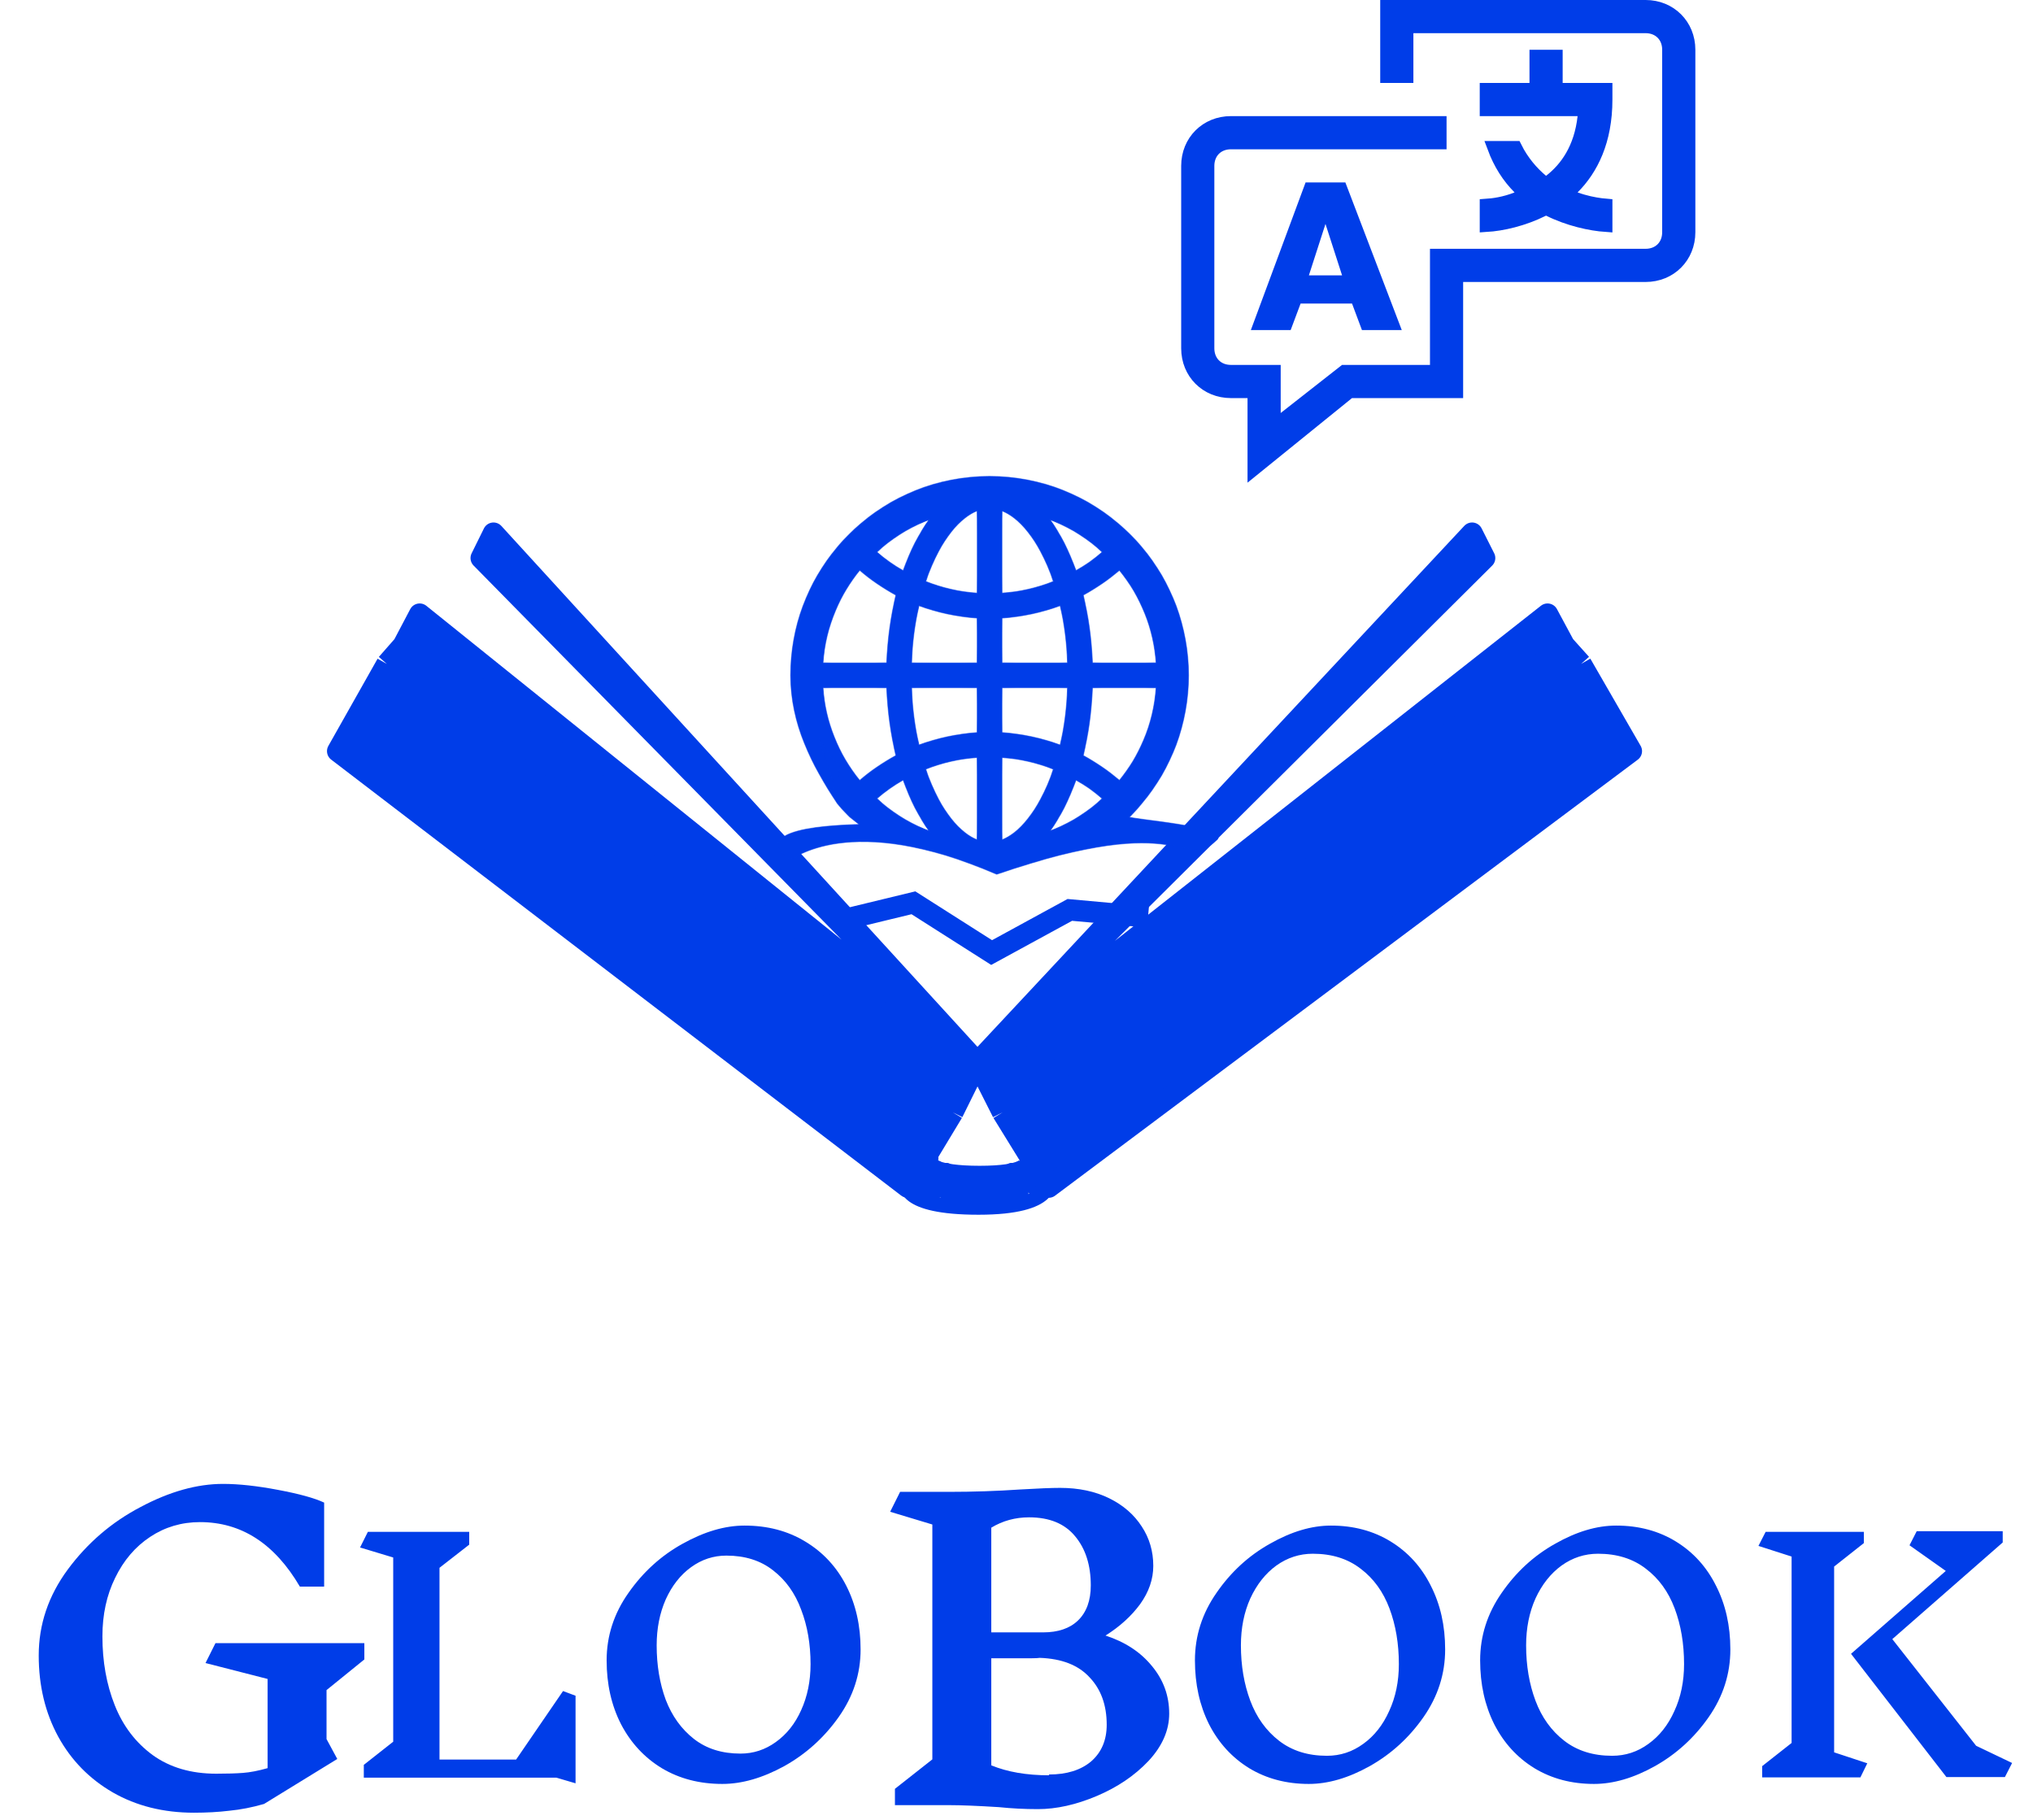 <svg width="143" height="128" viewBox="0 0 143 128" fill="none" xmlns="http://www.w3.org/2000/svg">
<path d="M63.788 83.283C63.788 83.283 63.352 84.941 68.831 84.941C74.309 84.941 73.721 83.021 73.721 83.021" stroke="#003DE8"/>
<path d="M65.368 81.799C65.368 81.799 65.635 82.498 68.905 82.498C72.175 82.498 72.141 81.799 72.141 81.799" stroke="#003DE8"/>
<path d="M63.75 83.353L65.506 81.5L64.513 83.97L65.887 82.117L65.506 84.323L66.574 82.294L66.651 84.588L67.414 82.47L67.719 84.676L68.406 82.559L68.865 84.676L69.399 82.559L69.857 84.676L70.315 82.47L70.849 84.588L71.155 82.294L71.842 84.412V82.117L72.987 83.97L72.3 81.853L73.75 83.353" stroke="#003DE8" stroke-linejoin="round"/>
<path d="M63.846 83.5L23.75 52.833L27.212 46.7L28.365 45.386L29.519 43.195L68.75 74.738L51.298 56.995L33.846 39.252L34.712 37.5L51.731 56.119L68.75 74.738L67.885 76.49L67.019 78.243L63.846 83.5Z" fill="#003DE8"/>
<path d="M67.019 78.243L63.846 83.5L23.75 52.833L27.212 46.7M67.019 78.243L27.212 46.7M67.019 78.243L67.885 76.49M27.212 46.7L28.365 45.386M67.885 76.49L28.365 45.386M67.885 76.49L68.75 74.738M28.365 45.386L29.519 43.195L68.75 74.738M68.75 74.738C68.75 74.738 58.377 63.39 51.731 56.119C45.084 48.848 34.712 37.5 34.712 37.5L33.846 39.252L51.298 56.995L68.75 74.738Z" stroke="#003DE8" stroke-width="1.5" stroke-linejoin="round"/>
<path d="M73.763 83.5L114.75 52.833L111.212 46.7L110.032 45.386L108.853 43.195L68.75 74.738L104.429 39.252L103.545 37.5L68.75 74.738L69.635 76.49L70.519 78.243L73.763 83.5Z" fill="#003DE8"/>
<path d="M70.519 78.243L73.763 83.5L114.75 52.833L111.212 46.7M70.519 78.243L111.212 46.7M70.519 78.243L69.635 76.49M111.212 46.7L110.032 45.386M69.635 76.49L110.032 45.386M69.635 76.49L68.75 74.738M110.032 45.386L108.853 43.195L68.75 74.738M68.75 74.738L104.429 39.252L103.545 37.5L68.75 74.738Z" stroke="#003DE8" stroke-width="1.5" stroke-linejoin="round"/>
<mask id="path-8-inside-1_153_604" fill="white">
<path d="M80.306 56.528C80.312 56.519 80.322 56.509 80.328 56.5C81.352 55.282 82.172 53.888 82.736 52.369C83.299 50.853 83.606 49.213 83.606 47.5C83.606 44.072 82.375 40.934 80.331 38.5C80.325 38.491 80.315 38.484 80.309 38.475C80.275 38.434 80.243 38.397 80.209 38.359C80.197 38.344 80.184 38.331 80.171 38.316L80.043 38.169L80.04 38.166C79.993 38.112 79.943 38.059 79.897 38.006L79.893 38.003C79.793 37.897 79.693 37.791 79.59 37.688L79.587 37.684L79.437 37.534L79.428 37.525C79.381 37.478 79.334 37.434 79.287 37.391C79.272 37.375 79.256 37.359 79.237 37.344C79.206 37.312 79.175 37.284 79.143 37.256C79.134 37.247 79.121 37.237 79.112 37.225C76.618 34.913 73.278 33.5 69.606 33.5C65.934 33.5 62.593 34.913 60.096 37.225C60.087 37.234 60.075 37.244 60.065 37.256C60.034 37.284 60.003 37.316 59.971 37.347C59.956 37.362 59.94 37.378 59.922 37.394C59.875 37.438 59.828 37.484 59.781 37.528L59.772 37.538L59.621 37.688L59.618 37.691C59.515 37.794 59.415 37.9 59.315 38.006L59.312 38.009C59.262 38.062 59.215 38.116 59.168 38.169L59.165 38.172C59.121 38.219 59.078 38.269 59.037 38.319C59.025 38.334 59.012 38.347 59 38.362C58.965 38.4 58.934 38.441 58.9 38.478C58.893 38.487 58.884 38.494 58.878 38.503C56.837 40.934 55.606 44.072 55.606 47.5C55.606 50.928 57.106 53.812 58.881 56.5C58.778 52.072 60.106 55.725 57.606 52L58.606 55L58.881 56.5C58.893 56.516 59.025 56.672 59.037 56.688L59.165 56.834C59.165 56.837 59.168 56.837 59.168 56.841C59.215 56.894 59.262 56.947 59.312 56.997L59.315 57C59.415 57.106 59.515 57.212 59.615 57.316L59.618 57.319C59.668 57.369 59.715 57.419 59.765 57.466L60.471 58C60.471 58 52.106 58 55.606 60.5C55.606 60.5 59.812 56.997 70.106 61.5C83.606 56.834 83.109 61.391 85.606 59.078C86.601 58.156 79.326 57.577 79.428 57.475L79.437 57.466C79.487 57.416 79.537 57.369 79.584 57.319L79.587 57.316C79.69 57.212 79.79 57.106 79.887 57L79.89 56.997C79.937 56.944 79.987 56.894 80.034 56.841C80.034 56.837 80.037 56.837 80.037 56.834C80.081 56.788 80.125 56.737 80.165 56.688C80.178 56.672 80.19 56.659 80.203 56.644C80.238 56.606 80.272 56.568 80.306 56.528ZM80.434 52.072C80.003 53.091 79.434 54.034 78.74 54.891C77.959 54.215 77.105 53.629 76.193 53.144C76.556 51.678 76.781 50.069 76.84 48.375H81.325C81.231 49.653 80.931 50.894 80.434 52.072ZM81.325 46.625H76.84C76.781 44.931 76.556 43.322 76.193 41.856C77.109 41.369 77.962 40.781 78.74 40.109C80.248 41.965 81.15 44.24 81.325 46.625ZM74.178 36.672C75.418 37.197 76.546 37.922 77.54 38.834C76.963 39.326 76.342 39.763 75.684 40.141C75.193 38.734 74.565 37.513 73.834 36.534C73.95 36.578 74.065 36.625 74.178 36.672ZM71.347 58.566C71.059 58.791 70.772 58.962 70.481 59.078V53.281C71.721 53.368 72.94 53.644 74.097 54.1C73.837 54.869 73.537 55.578 73.19 56.219C72.647 57.231 72.009 58.041 71.347 58.566ZM73.19 38.781C73.534 39.425 73.837 40.134 74.097 40.9C72.94 41.356 71.721 41.632 70.481 41.719V35.925C70.768 36.041 71.059 36.209 71.347 36.438C72.009 36.959 72.647 37.769 73.19 38.781ZM70.481 51.528V48.375H75.09C75.04 49.756 74.868 51.097 74.581 52.369L74.572 52.406C73.26 51.909 71.881 51.613 70.481 51.528ZM70.481 46.625V43.472C71.912 43.384 73.287 43.081 74.572 42.594L74.581 42.631C74.868 43.903 75.04 45.241 75.09 46.625H70.481ZM68.731 48.375V51.528C67.3 51.616 65.925 51.919 64.64 52.406L64.631 52.369C64.343 51.097 64.171 49.759 64.121 48.375H68.731ZM64.121 46.625C64.171 45.244 64.343 43.903 64.631 42.631L64.64 42.594C65.925 43.081 67.296 43.384 68.731 43.472V46.625H64.121ZM68.731 53.281V59.075C68.443 58.959 68.153 58.791 67.865 58.562C67.203 58.041 66.562 57.228 66.018 56.216C65.675 55.572 65.371 54.862 65.112 54.097C66.275 53.641 67.484 53.369 68.731 53.281ZM68.731 41.719C67.491 41.632 66.272 41.356 65.115 40.9C65.375 40.131 65.675 39.422 66.022 38.781C66.565 37.769 67.203 36.956 67.868 36.434C68.156 36.209 68.443 36.038 68.734 35.922V41.719H68.731ZM65.034 36.672C65.15 36.625 65.262 36.578 65.378 36.534C64.647 37.513 64.018 38.734 63.528 40.141C62.871 39.766 62.25 39.328 61.672 38.834C62.665 37.922 63.793 37.197 65.034 36.672ZM58.778 42.928C59.209 41.909 59.778 40.966 60.471 40.109C61.25 40.781 62.103 41.369 63.018 41.856C62.656 43.322 62.431 44.931 62.371 46.625H57.887C57.981 45.347 58.281 44.106 58.778 42.928ZM57.887 48.375H62.371C62.431 50.069 62.656 51.678 63.018 53.144C62.107 53.629 61.253 54.215 60.471 54.891C58.964 53.035 58.061 50.76 57.887 48.375ZM65.034 58.328C63.793 57.803 62.665 57.078 61.672 56.166C62.25 55.672 62.871 55.237 63.528 54.859C64.018 56.266 64.647 57.487 65.378 58.466C65.262 58.422 65.147 58.375 65.034 58.328ZM74.178 58.328C74.062 58.375 73.95 58.422 73.834 58.466C74.565 57.487 75.193 56.266 75.684 54.859C76.34 55.234 76.962 55.672 77.54 56.166C76.552 57.074 75.415 57.806 74.178 58.328Z"/>
</mask>
<path d="M80.306 56.528C80.312 56.519 80.322 56.509 80.328 56.5C81.352 55.282 82.172 53.888 82.736 52.369C83.299 50.853 83.606 49.213 83.606 47.5C83.606 44.072 82.375 40.934 80.331 38.5C80.325 38.491 80.315 38.484 80.309 38.475C80.275 38.434 80.243 38.397 80.209 38.359C80.197 38.344 80.184 38.331 80.171 38.316L80.043 38.169L80.04 38.166C79.993 38.112 79.943 38.059 79.897 38.006L79.893 38.003C79.793 37.897 79.693 37.791 79.59 37.688L79.587 37.684L79.437 37.534L79.428 37.525C79.381 37.478 79.334 37.434 79.287 37.391C79.272 37.375 79.256 37.359 79.237 37.344C79.206 37.312 79.175 37.284 79.143 37.256C79.134 37.247 79.121 37.237 79.112 37.225C76.618 34.913 73.278 33.5 69.606 33.5C65.934 33.5 62.593 34.913 60.096 37.225C60.087 37.234 60.075 37.244 60.065 37.256C60.034 37.284 60.003 37.316 59.971 37.347C59.956 37.362 59.94 37.378 59.922 37.394C59.875 37.438 59.828 37.484 59.781 37.528L59.772 37.538L59.621 37.688L59.618 37.691C59.515 37.794 59.415 37.9 59.315 38.006L59.312 38.009C59.262 38.062 59.215 38.116 59.168 38.169L59.165 38.172C59.121 38.219 59.078 38.269 59.037 38.319C59.025 38.334 59.012 38.347 59 38.362C58.965 38.4 58.934 38.441 58.9 38.478C58.893 38.487 58.884 38.494 58.878 38.503C56.837 40.934 55.606 44.072 55.606 47.5C55.606 50.928 57.106 53.812 58.881 56.5C58.778 52.072 60.106 55.725 57.606 52L58.606 55L58.881 56.5C58.893 56.516 59.025 56.672 59.037 56.688L59.165 56.834C59.165 56.837 59.168 56.837 59.168 56.841C59.215 56.894 59.262 56.947 59.312 56.997L59.315 57C59.415 57.106 59.515 57.212 59.615 57.316L59.618 57.319C59.668 57.369 59.715 57.419 59.765 57.466L60.471 58C60.471 58 52.106 58 55.606 60.5C55.606 60.5 59.812 56.997 70.106 61.5C83.606 56.834 83.109 61.391 85.606 59.078C86.601 58.156 79.326 57.577 79.428 57.475L79.437 57.466C79.487 57.416 79.537 57.369 79.584 57.319L79.587 57.316C79.69 57.212 79.79 57.106 79.887 57L79.89 56.997C79.937 56.944 79.987 56.894 80.034 56.841C80.034 56.837 80.037 56.837 80.037 56.834C80.081 56.788 80.125 56.737 80.165 56.688C80.178 56.672 80.19 56.659 80.203 56.644C80.238 56.606 80.272 56.568 80.306 56.528ZM80.434 52.072C80.003 53.091 79.434 54.034 78.74 54.891C77.959 54.215 77.105 53.629 76.193 53.144C76.556 51.678 76.781 50.069 76.84 48.375H81.325C81.231 49.653 80.931 50.894 80.434 52.072ZM81.325 46.625H76.84C76.781 44.931 76.556 43.322 76.193 41.856C77.109 41.369 77.962 40.781 78.74 40.109C80.248 41.965 81.15 44.24 81.325 46.625ZM74.178 36.672C75.418 37.197 76.546 37.922 77.54 38.834C76.963 39.326 76.342 39.763 75.684 40.141C75.193 38.734 74.565 37.513 73.834 36.534C73.95 36.578 74.065 36.625 74.178 36.672ZM71.347 58.566C71.059 58.791 70.772 58.962 70.481 59.078V53.281C71.721 53.368 72.94 53.644 74.097 54.1C73.837 54.869 73.537 55.578 73.19 56.219C72.647 57.231 72.009 58.041 71.347 58.566ZM73.19 38.781C73.534 39.425 73.837 40.134 74.097 40.9C72.94 41.356 71.721 41.632 70.481 41.719V35.925C70.768 36.041 71.059 36.209 71.347 36.438C72.009 36.959 72.647 37.769 73.19 38.781ZM70.481 51.528V48.375H75.09C75.04 49.756 74.868 51.097 74.581 52.369L74.572 52.406C73.26 51.909 71.881 51.613 70.481 51.528ZM70.481 46.625V43.472C71.912 43.384 73.287 43.081 74.572 42.594L74.581 42.631C74.868 43.903 75.04 45.241 75.09 46.625H70.481ZM68.731 48.375V51.528C67.3 51.616 65.925 51.919 64.64 52.406L64.631 52.369C64.343 51.097 64.171 49.759 64.121 48.375H68.731ZM64.121 46.625C64.171 45.244 64.343 43.903 64.631 42.631L64.64 42.594C65.925 43.081 67.296 43.384 68.731 43.472V46.625H64.121ZM68.731 53.281V59.075C68.443 58.959 68.153 58.791 67.865 58.562C67.203 58.041 66.562 57.228 66.018 56.216C65.675 55.572 65.371 54.862 65.112 54.097C66.275 53.641 67.484 53.369 68.731 53.281ZM68.731 41.719C67.491 41.632 66.272 41.356 65.115 40.9C65.375 40.131 65.675 39.422 66.022 38.781C66.565 37.769 67.203 36.956 67.868 36.434C68.156 36.209 68.443 36.038 68.734 35.922V41.719H68.731ZM65.034 36.672C65.15 36.625 65.262 36.578 65.378 36.534C64.647 37.513 64.018 38.734 63.528 40.141C62.871 39.766 62.25 39.328 61.672 38.834C62.665 37.922 63.793 37.197 65.034 36.672ZM58.778 42.928C59.209 41.909 59.778 40.966 60.471 40.109C61.25 40.781 62.103 41.369 63.018 41.856C62.656 43.322 62.431 44.931 62.371 46.625H57.887C57.981 45.347 58.281 44.106 58.778 42.928ZM57.887 48.375H62.371C62.431 50.069 62.656 51.678 63.018 53.144C62.107 53.629 61.253 54.215 60.471 54.891C58.964 53.035 58.061 50.76 57.887 48.375ZM65.034 58.328C63.793 57.803 62.665 57.078 61.672 56.166C62.25 55.672 62.871 55.237 63.528 54.859C64.018 56.266 64.647 57.487 65.378 58.466C65.262 58.422 65.147 58.375 65.034 58.328ZM74.178 58.328C74.062 58.375 73.95 58.422 73.834 58.466C74.565 57.487 75.193 56.266 75.684 54.859C76.34 55.234 76.962 55.672 77.54 56.166C76.552 57.074 75.415 57.806 74.178 58.328Z" fill="#003DE8"/>
<path d="M80.306 56.528L80.33 56.548L80.332 56.545L80.306 56.528ZM80.328 56.5L80.304 56.48L80.302 56.483L80.328 56.5ZM80.331 38.5L80.305 38.517L80.307 38.52L80.331 38.5ZM80.309 38.475L80.335 38.458L80.333 38.455L80.309 38.475ZM80.209 38.359L80.184 38.379L80.186 38.38L80.209 38.359ZM80.171 38.316L80.196 38.296L80.195 38.295L80.171 38.316ZM80.043 38.169L80.067 38.148L80.066 38.147L80.043 38.169ZM80.04 38.166L80.017 38.186L80.018 38.188L80.04 38.166ZM79.897 38.006L79.92 37.986L79.919 37.984L79.897 38.006ZM79.893 38.003L79.871 38.025L79.871 38.025L79.893 38.003ZM79.59 37.688L79.568 37.71L79.568 37.71L79.59 37.688ZM79.587 37.684L79.609 37.662L79.609 37.662L79.587 37.684ZM79.437 37.534L79.415 37.556L79.415 37.556L79.437 37.534ZM79.428 37.525L79.45 37.503L79.45 37.503L79.428 37.525ZM79.287 37.391L79.265 37.413L79.266 37.413L79.287 37.391ZM79.237 37.344L79.215 37.366L79.217 37.368L79.237 37.344ZM79.143 37.256L79.121 37.278L79.123 37.279L79.143 37.256ZM79.112 37.225L79.138 37.206L79.133 37.202L79.112 37.225ZM60.096 37.225L60.075 37.202L60.074 37.203L60.096 37.225ZM60.065 37.256L60.087 37.28L60.09 37.275L60.065 37.256ZM59.922 37.394L59.901 37.37L59.9 37.371L59.922 37.394ZM59.781 37.528L59.76 37.505L59.759 37.506L59.781 37.528ZM59.772 37.538L59.749 37.515L59.749 37.515L59.772 37.538ZM59.621 37.688L59.599 37.665L59.599 37.665L59.621 37.688ZM59.618 37.691L59.641 37.713L59.641 37.713L59.618 37.691ZM59.315 38.006L59.337 38.028L59.338 38.028L59.315 38.006ZM59.312 38.009L59.29 37.987L59.289 37.988L59.312 38.009ZM59.168 38.169L59.191 38.191L59.192 38.189L59.168 38.169ZM59.165 38.172L59.143 38.15L59.142 38.151L59.165 38.172ZM59.037 38.319L59.013 38.299L59.013 38.299L59.037 38.319ZM59 38.362L59.023 38.384L59.024 38.382L59 38.362ZM58.9 38.478L58.876 38.457L58.874 38.461L58.9 38.478ZM58.878 38.503L58.902 38.523L58.904 38.52L58.878 38.503ZM58.881 56.5L58.855 56.517L58.856 56.52L58.881 56.5ZM57.606 52L57.632 51.983L57.576 52.01L57.606 52ZM59.037 56.688L59.013 56.707L59.014 56.708L59.037 56.688ZM59.165 56.834H59.197V56.823L59.189 56.814L59.165 56.834ZM59.168 56.841H59.137V56.852L59.145 56.861L59.168 56.841ZM59.315 57L59.338 56.979L59.337 56.978L59.315 57ZM59.615 57.316L59.593 57.337L59.593 57.338L59.615 57.316ZM59.618 57.319L59.596 57.341L59.596 57.341L59.618 57.319ZM59.765 57.466L59.744 57.489L59.746 57.49L59.765 57.466ZM60.471 58V58.031H60.565L60.49 57.975L60.471 58ZM55.606 60.5L55.588 60.525L55.607 60.539L55.626 60.524L55.606 60.5ZM70.106 61.5L70.093 61.529L70.105 61.533L70.116 61.529L70.106 61.5ZM85.606 59.078L85.585 59.055L85.606 59.078ZM79.428 57.475L79.406 57.453L79.406 57.453L79.428 57.475ZM79.584 57.319L79.562 57.297L79.561 57.297L79.584 57.319ZM79.887 57L79.865 56.978L79.864 56.979L79.887 57ZM79.89 56.997L79.912 57.019L79.914 57.018L79.89 56.997ZM80.034 56.841L80.057 56.861L80.065 56.852V56.841H80.034ZM80.037 56.834L80.014 56.813L80.006 56.822V56.834H80.037ZM80.165 56.688L80.189 56.707L80.19 56.707L80.165 56.688ZM80.203 56.644L80.18 56.622L80.178 56.624L80.203 56.644ZM80.434 52.072L80.463 52.084L80.463 52.084L80.434 52.072ZM78.74 54.891L78.72 54.914L78.744 54.935L78.764 54.91L78.74 54.891ZM76.193 53.144L76.163 53.136L76.157 53.16L76.179 53.171L76.193 53.144ZM76.84 48.375V48.344H76.81L76.809 48.374L76.84 48.375ZM81.325 48.375L81.356 48.377L81.358 48.344H81.325V48.375ZM81.325 46.625V46.656H81.358L81.356 46.623L81.325 46.625ZM76.84 46.625L76.809 46.626L76.81 46.656H76.84V46.625ZM76.193 41.856L76.179 41.829L76.157 41.84L76.163 41.864L76.193 41.856ZM78.74 40.109L78.764 40.09L78.744 40.065L78.72 40.086L78.74 40.109ZM74.178 36.672L74.19 36.643L74.19 36.643L74.178 36.672ZM77.54 38.834L77.561 38.858L77.587 38.835L77.561 38.811L77.54 38.834ZM75.684 40.141L75.654 40.151L75.667 40.187L75.7 40.168L75.684 40.141ZM73.834 36.534L73.845 36.505L73.745 36.467L73.809 36.553L73.834 36.534ZM71.347 58.566L71.366 58.59L71.366 58.59L71.347 58.566ZM70.481 59.078H70.45V59.124L70.492 59.107L70.481 59.078ZM70.481 53.281L70.483 53.25L70.45 53.248V53.281H70.481ZM74.097 54.1L74.126 54.11L74.136 54.082L74.108 54.071L74.097 54.1ZM73.19 56.219L73.163 56.204L73.163 56.204L73.19 56.219ZM73.19 38.781L73.218 38.767L73.218 38.767L73.19 38.781ZM74.097 40.9L74.108 40.929L74.136 40.918L74.126 40.89L74.097 40.9ZM70.481 41.719H70.45V41.752L70.483 41.75L70.481 41.719ZM70.481 35.925L70.493 35.896L70.45 35.879V35.925H70.481ZM71.347 36.438L71.327 36.462L71.327 36.462L71.347 36.438ZM70.481 51.528H70.45V51.557L70.479 51.559L70.481 51.528ZM70.481 48.375V48.344H70.45V48.375H70.481ZM75.09 48.375L75.121 48.376L75.123 48.344H75.09V48.375ZM74.581 52.369L74.611 52.376L74.611 52.376L74.581 52.369ZM74.572 52.406L74.56 52.435L74.593 52.448L74.602 52.414L74.572 52.406ZM70.481 46.625H70.45V46.656H70.481V46.625ZM70.481 43.472L70.479 43.441L70.45 43.443V43.472H70.481ZM74.572 42.594L74.602 42.586L74.593 42.552L74.56 42.565L74.572 42.594ZM74.581 42.631L74.611 42.624L74.611 42.624L74.581 42.631ZM75.09 46.625V46.656H75.123L75.121 46.624L75.09 46.625ZM68.731 48.375H68.762V48.344H68.731V48.375ZM68.731 51.528L68.733 51.559L68.762 51.557V51.528H68.731ZM64.64 52.406L64.61 52.414L64.618 52.448L64.651 52.435L64.64 52.406ZM64.631 52.369L64.6 52.376L64.601 52.376L64.631 52.369ZM64.121 48.375V48.344H64.089L64.09 48.376L64.121 48.375ZM64.121 46.625L64.09 46.624L64.089 46.656H64.121V46.625ZM64.631 42.631L64.601 42.624L64.6 42.624L64.631 42.631ZM64.64 42.594L64.651 42.565L64.618 42.552L64.61 42.586L64.64 42.594ZM68.731 43.472H68.762V43.443L68.733 43.441L68.731 43.472ZM68.731 46.625V46.656H68.762V46.625H68.731ZM68.731 53.281H68.762V53.248L68.729 53.25L68.731 53.281ZM68.731 59.075L68.719 59.104L68.762 59.121V59.075H68.731ZM67.865 58.562L67.885 58.538L67.885 58.538L67.865 58.562ZM66.018 56.216L65.991 56.23L65.991 56.23L66.018 56.216ZM65.112 54.097L65.101 54.068L65.073 54.079L65.082 54.107L65.112 54.097ZM68.731 41.719L68.729 41.75H68.731V41.719ZM65.115 40.9L65.086 40.89L65.076 40.918L65.104 40.929L65.115 40.9ZM66.022 38.781L66.049 38.796L66.049 38.796L66.022 38.781ZM67.868 36.434L67.849 36.41L67.849 36.41L67.868 36.434ZM68.734 35.922H68.765V35.876L68.722 35.893L68.734 35.922ZM68.734 41.719V41.75H68.765V41.719H68.734ZM65.034 36.672L65.022 36.643L65.022 36.643L65.034 36.672ZM65.378 36.534L65.403 36.553L65.467 36.467L65.367 36.505L65.378 36.534ZM63.528 40.141L63.512 40.168L63.545 40.186L63.557 40.151L63.528 40.141ZM61.672 38.834L61.65 38.811L61.624 38.835L61.651 38.858L61.672 38.834ZM58.778 42.928L58.749 42.916L58.749 42.916L58.778 42.928ZM60.471 40.109L60.492 40.086L60.468 40.065L60.447 40.09L60.471 40.109ZM63.018 41.856L63.049 41.864L63.055 41.84L63.033 41.829L63.018 41.856ZM62.371 46.625V46.656H62.402L62.403 46.626L62.371 46.625ZM57.887 46.625L57.856 46.623L57.853 46.656H57.887V46.625ZM57.887 48.375V48.344H57.853L57.856 48.377L57.887 48.375ZM62.371 48.375L62.403 48.374L62.402 48.344H62.371V48.375ZM63.018 53.144L63.033 53.171L63.055 53.16L63.049 53.136L63.018 53.144ZM60.471 54.891L60.447 54.91L60.468 54.935L60.492 54.914L60.471 54.891ZM65.034 58.328L65.022 58.357L65.022 58.357L65.034 58.328ZM61.672 56.166L61.651 56.142L61.624 56.165L61.65 56.189L61.672 56.166ZM63.528 54.859L63.557 54.849L63.545 54.813L63.512 54.832L63.528 54.859ZM65.378 58.466L65.367 58.495L65.467 58.533L65.403 58.447L65.378 58.466ZM74.178 58.328L74.189 58.357L74.19 58.357L74.178 58.328ZM73.834 58.466L73.809 58.447L73.745 58.533L73.845 58.495L73.834 58.466ZM75.684 54.859L75.7 54.832L75.667 54.814L75.654 54.849L75.684 54.859ZM77.54 56.166L77.561 56.189L77.587 56.165L77.561 56.142L77.54 56.166ZM58.606 55L58.637 54.994L58.636 54.99L58.606 55ZM82.736 52.369L82.765 52.38L82.736 52.369ZM80.332 56.545C80.334 56.542 80.337 56.539 80.341 56.534C80.344 56.53 80.35 56.524 80.354 56.517L80.302 56.483C80.3 56.486 80.297 56.489 80.293 56.494C80.289 56.498 80.284 56.505 80.28 56.511L80.332 56.545ZM83.637 47.5C83.637 44.064 82.403 40.92 80.355 38.48L80.307 38.52C82.346 40.949 83.575 44.08 83.575 47.5H83.637ZM80.357 38.483C80.352 38.475 80.346 38.469 80.342 38.465C80.338 38.461 80.336 38.459 80.335 38.458L80.283 38.492C80.288 38.5 80.294 38.506 80.298 38.51C80.302 38.514 80.304 38.516 80.305 38.517L80.357 38.483ZM80.333 38.455C80.299 38.414 80.267 38.376 80.232 38.338L80.186 38.38C80.22 38.417 80.251 38.454 80.285 38.495L80.333 38.455ZM80.233 38.34C80.227 38.331 80.22 38.324 80.214 38.317C80.207 38.31 80.202 38.303 80.196 38.296L80.147 38.335C80.154 38.344 80.161 38.351 80.167 38.358C80.173 38.365 80.179 38.372 80.185 38.379L80.233 38.34ZM80.195 38.295L80.067 38.148L80.02 38.189L80.148 38.336L80.195 38.295ZM80.066 38.147L80.062 38.144L80.018 38.188L80.021 38.191L80.066 38.147ZM80.064 38.145C80.04 38.118 80.016 38.091 79.992 38.065C79.967 38.038 79.943 38.012 79.92 37.986L79.873 38.027C79.897 38.054 79.921 38.081 79.945 38.107C79.969 38.134 79.994 38.16 80.017 38.186L80.064 38.145ZM79.919 37.984L79.915 37.981L79.871 38.025L79.874 38.028L79.919 37.984ZM79.916 37.982C79.816 37.876 79.716 37.769 79.612 37.665L79.568 37.71C79.671 37.812 79.771 37.918 79.871 38.025L79.916 37.982ZM79.612 37.665L79.609 37.662L79.565 37.706L79.568 37.71L79.612 37.665ZM79.609 37.662L79.459 37.512L79.415 37.556L79.565 37.706L79.609 37.662ZM79.459 37.512L79.45 37.503L79.406 37.547L79.415 37.556L79.459 37.512ZM79.45 37.503C79.403 37.456 79.355 37.411 79.308 37.368L79.266 37.413C79.313 37.457 79.359 37.501 79.406 37.547L79.45 37.503ZM79.309 37.368C79.294 37.353 79.277 37.336 79.257 37.32L79.217 37.368C79.235 37.382 79.249 37.397 79.265 37.413L79.309 37.368ZM79.259 37.322C79.227 37.29 79.195 37.261 79.164 37.233L79.123 37.279C79.154 37.308 79.184 37.335 79.215 37.366L79.259 37.322ZM79.165 37.234C79.16 37.229 79.153 37.223 79.149 37.219C79.144 37.214 79.14 37.21 79.137 37.206L79.087 37.244C79.094 37.252 79.1 37.259 79.106 37.265C79.113 37.271 79.117 37.274 79.121 37.278L79.165 37.234ZM79.133 37.202C76.634 34.884 73.286 33.469 69.606 33.469V33.531C73.27 33.531 76.603 34.941 79.091 37.248L79.133 37.202ZM69.606 33.469C65.926 33.469 62.578 34.884 60.075 37.202L60.118 37.248C62.609 34.941 65.942 33.531 69.606 33.531V33.469ZM60.074 37.203C60.07 37.207 60.066 37.21 60.06 37.217C60.054 37.222 60.047 37.229 60.04 37.237L60.09 37.275C60.093 37.271 60.097 37.267 60.102 37.262C60.106 37.259 60.114 37.252 60.119 37.247L60.074 37.203ZM60.044 37.233C60.012 37.262 59.98 37.294 59.949 37.325L59.994 37.369C60.025 37.338 60.056 37.307 60.086 37.279L60.044 37.233ZM59.949 37.325C59.934 37.34 59.919 37.355 59.901 37.37L59.941 37.418C59.962 37.401 59.978 37.385 59.994 37.369L59.949 37.325ZM59.9 37.371C59.877 37.393 59.853 37.416 59.83 37.438C59.806 37.461 59.783 37.484 59.76 37.505L59.802 37.551C59.826 37.529 59.849 37.506 59.873 37.483C59.896 37.461 59.92 37.438 59.943 37.417L59.9 37.371ZM59.759 37.506L59.749 37.515L59.794 37.56L59.803 37.55L59.759 37.506ZM59.749 37.515L59.599 37.665L59.644 37.71L59.794 37.56L59.749 37.515ZM59.599 37.665L59.596 37.669L59.641 37.713L59.644 37.71L59.599 37.665ZM59.596 37.669C59.493 37.772 59.392 37.879 59.292 37.985L59.338 38.028C59.438 37.921 59.538 37.816 59.641 37.713L59.596 37.669ZM59.293 37.984L59.29 37.987L59.334 38.032L59.337 38.028L59.293 37.984ZM59.289 37.988C59.239 38.041 59.192 38.095 59.145 38.148L59.192 38.189C59.239 38.136 59.285 38.084 59.335 38.031L59.289 37.988ZM59.146 38.147L59.143 38.15L59.187 38.194L59.191 38.191L59.146 38.147ZM59.142 38.151C59.098 38.198 59.054 38.248 59.013 38.299L59.061 38.339C59.102 38.289 59.145 38.24 59.188 38.193L59.142 38.151ZM59.013 38.299C59.007 38.306 59.001 38.313 58.995 38.32C58.989 38.327 58.982 38.334 58.975 38.343L59.024 38.382C59.03 38.375 59.035 38.368 59.042 38.361C59.048 38.354 59.055 38.347 59.062 38.338L59.013 38.299ZM58.977 38.341C58.959 38.361 58.942 38.381 58.926 38.4C58.909 38.42 58.893 38.439 58.877 38.457L58.923 38.499C58.94 38.48 58.957 38.46 58.974 38.44C58.99 38.421 59.006 38.402 59.023 38.384L58.977 38.341ZM58.874 38.461C58.873 38.462 58.871 38.464 58.867 38.468C58.863 38.472 58.857 38.478 58.852 38.486L58.904 38.52C58.905 38.519 58.907 38.517 58.911 38.513C58.914 38.509 58.92 38.503 58.926 38.495L58.874 38.461ZM58.854 38.483C56.809 40.92 55.575 44.064 55.575 47.5H55.637C55.637 44.08 56.866 40.949 58.902 38.523L58.854 38.483ZM55.575 47.5C55.575 50.938 57.079 53.828 58.855 56.517L58.907 56.483C57.133 53.796 55.637 50.919 55.637 47.5H55.575ZM58.912 56.499C58.886 55.393 58.95 54.794 59.02 54.459C59.055 54.292 59.092 54.19 59.12 54.125C59.134 54.091 59.146 54.068 59.156 54.047C59.164 54.027 59.172 54.008 59.173 53.988C59.175 53.966 59.168 53.947 59.155 53.929C59.143 53.912 59.126 53.894 59.103 53.871C59.056 53.825 58.982 53.755 58.868 53.631C58.641 53.382 58.256 52.913 57.632 51.983L57.58 52.017C58.206 52.95 58.592 53.421 58.822 53.673C58.937 53.799 59.013 53.87 59.059 53.915C59.082 53.938 59.096 53.953 59.104 53.965C59.111 53.975 59.111 53.98 59.111 53.984C59.111 53.991 59.108 54.001 59.099 54.021C59.09 54.039 59.077 54.066 59.063 54.1C59.033 54.17 58.995 54.275 58.959 54.446C58.888 54.788 58.824 55.392 58.85 56.501L58.912 56.499ZM58.856 56.52C58.863 56.528 58.899 56.571 58.935 56.614C58.971 56.657 59.007 56.7 59.013 56.707L59.062 56.668C59.055 56.66 59.019 56.616 58.983 56.574C58.947 56.531 58.911 56.488 58.905 56.48L58.856 56.52ZM59.014 56.708L59.142 56.855L59.189 56.814L59.061 56.667L59.014 56.708ZM59.134 56.834C59.134 56.841 59.136 56.847 59.139 56.852C59.14 56.855 59.142 56.856 59.143 56.858C59.144 56.859 59.145 56.859 59.145 56.86C59.145 56.86 59.143 56.858 59.141 56.855C59.139 56.851 59.137 56.846 59.137 56.841H59.2C59.2 56.834 59.198 56.828 59.195 56.823C59.193 56.82 59.192 56.819 59.191 56.817C59.19 56.816 59.189 56.816 59.189 56.815C59.188 56.815 59.191 56.817 59.193 56.82C59.195 56.824 59.197 56.829 59.197 56.834H59.134ZM59.145 56.861C59.192 56.914 59.239 56.968 59.29 57.019L59.334 56.975C59.285 56.926 59.239 56.873 59.192 56.82L59.145 56.861ZM59.29 57.019L59.293 57.022L59.337 56.978L59.334 56.975L59.29 57.019ZM59.292 57.021C59.392 57.128 59.493 57.234 59.593 57.337L59.638 57.294C59.538 57.191 59.438 57.085 59.338 56.979L59.292 57.021ZM59.593 57.338L59.596 57.341L59.641 57.297L59.637 57.294L59.593 57.338ZM59.596 57.341C59.645 57.39 59.694 57.441 59.744 57.488L59.787 57.443C59.737 57.396 59.691 57.348 59.641 57.297L59.596 57.341ZM59.746 57.49L60.453 58.025L60.49 57.975L59.784 57.441L59.746 57.49ZM60.471 58C60.471 57.969 60.471 57.969 60.471 57.969C60.471 57.969 60.471 57.969 60.471 57.969C60.471 57.969 60.471 57.969 60.47 57.969C60.469 57.969 60.467 57.969 60.465 57.969C60.461 57.969 60.455 57.969 60.447 57.969C60.432 57.969 60.408 57.969 60.378 57.969C60.318 57.97 60.229 57.971 60.118 57.974C59.896 57.978 59.583 57.988 59.217 58.008C58.487 58.047 57.549 58.125 56.72 58.282C56.306 58.36 55.918 58.458 55.596 58.581C55.275 58.704 55.017 58.853 54.865 59.035C54.789 59.126 54.74 59.227 54.724 59.337C54.708 59.446 54.726 59.563 54.782 59.688C54.891 59.934 55.149 60.212 55.588 60.525L55.624 60.475C55.188 60.163 54.941 59.894 54.839 59.662C54.788 59.547 54.772 59.442 54.786 59.345C54.8 59.249 54.844 59.159 54.914 59.075C55.054 58.905 55.301 58.761 55.618 58.639C55.935 58.518 56.319 58.421 56.732 58.343C57.557 58.187 58.492 58.109 59.221 58.07C59.585 58.051 59.898 58.041 60.12 58.036C60.23 58.034 60.318 58.032 60.379 58.032C60.409 58.032 60.432 58.031 60.448 58.031C60.456 58.031 60.462 58.031 60.465 58.031C60.468 58.031 60.469 58.031 60.47 58.031C60.471 58.031 60.471 58.031 60.471 58.031C60.471 58.031 60.471 58.031 60.471 58.031C60.471 58.031 60.471 58.031 60.471 58ZM55.606 60.5C55.626 60.524 55.626 60.524 55.626 60.524C55.626 60.524 55.626 60.524 55.626 60.524C55.626 60.524 55.626 60.524 55.627 60.523C55.627 60.523 55.628 60.523 55.629 60.522C55.631 60.52 55.633 60.518 55.638 60.515C55.646 60.508 55.658 60.499 55.674 60.487C55.707 60.463 55.757 60.428 55.824 60.385C55.958 60.298 56.161 60.18 56.437 60.051C56.989 59.795 57.834 59.498 59 59.342C61.331 59.03 64.951 59.279 70.093 61.529L70.118 61.471C64.967 59.218 61.337 58.967 58.992 59.28C57.819 59.437 56.969 59.735 56.411 59.995C56.132 60.124 55.926 60.244 55.79 60.332C55.722 60.376 55.671 60.412 55.637 60.437C55.62 60.449 55.608 60.459 55.599 60.465C55.595 60.469 55.592 60.471 55.589 60.473C55.588 60.474 55.587 60.475 55.587 60.475C55.587 60.475 55.586 60.476 55.586 60.476C55.586 60.476 55.586 60.476 55.586 60.476C55.586 60.476 55.586 60.476 55.606 60.5ZM70.116 61.529C76.863 59.198 80.109 59.172 81.978 59.438C82.445 59.504 82.827 59.589 83.157 59.661C83.487 59.733 83.767 59.792 84.027 59.807C84.289 59.822 84.532 59.792 84.789 59.684C85.045 59.576 85.313 59.392 85.627 59.101L85.585 59.055C85.274 59.343 85.012 59.522 84.765 59.626C84.518 59.73 84.285 59.759 84.031 59.745C83.776 59.73 83.501 59.672 83.171 59.6C82.841 59.528 82.457 59.443 81.986 59.376C80.104 59.108 76.848 59.137 70.096 61.471L70.116 61.529ZM85.627 59.101C85.693 59.04 85.729 58.977 85.731 58.91C85.732 58.844 85.699 58.782 85.644 58.727C85.535 58.617 85.327 58.516 85.056 58.424C84.513 58.237 83.698 58.075 82.857 57.938C82.015 57.802 81.146 57.691 80.494 57.608C80.168 57.566 79.896 57.532 79.709 57.505C79.616 57.491 79.544 57.479 79.498 57.469C79.474 57.464 79.459 57.46 79.451 57.457C79.445 57.455 79.447 57.455 79.45 57.457C79.451 57.459 79.457 57.464 79.458 57.474C79.459 57.485 79.454 57.493 79.45 57.497L79.406 57.453C79.4 57.458 79.394 57.468 79.396 57.481C79.397 57.492 79.403 57.5 79.407 57.503C79.414 57.509 79.422 57.513 79.428 57.515C79.441 57.52 79.461 57.525 79.485 57.53C79.533 57.541 79.607 57.553 79.7 57.566C79.888 57.594 80.16 57.629 80.486 57.67C81.138 57.753 82.007 57.864 82.847 58C83.688 58.136 84.498 58.298 85.036 58.483C85.306 58.575 85.502 58.672 85.6 58.771C85.648 58.819 85.669 58.865 85.668 58.908C85.667 58.952 85.643 59.001 85.585 59.055L85.627 59.101ZM79.45 57.497L79.459 57.488L79.415 57.444L79.406 57.453L79.45 57.497ZM79.459 57.488C79.508 57.439 79.559 57.391 79.607 57.34L79.561 57.297C79.515 57.347 79.466 57.392 79.415 57.444L79.459 57.488ZM79.606 57.341L79.609 57.338L79.565 57.294L79.562 57.297L79.606 57.341ZM79.609 57.338C79.713 57.234 79.813 57.127 79.91 57.021L79.864 56.979C79.767 57.085 79.668 57.191 79.565 57.294L79.609 57.338ZM79.909 57.022L79.912 57.019L79.868 56.975L79.865 56.978L79.909 57.022ZM79.914 57.018C79.937 56.991 79.961 56.966 79.985 56.94C80.009 56.914 80.034 56.888 80.057 56.861L80.011 56.82C79.987 56.846 79.964 56.871 79.939 56.897C79.915 56.923 79.891 56.949 79.867 56.976L79.914 57.018ZM80.065 56.841C80.065 56.846 80.064 56.851 80.061 56.855C80.059 56.858 80.057 56.86 80.058 56.86C80.058 56.859 80.059 56.859 80.06 56.858C80.061 56.856 80.062 56.855 80.063 56.852C80.067 56.847 80.068 56.841 80.068 56.834H80.006C80.006 56.829 80.007 56.824 80.01 56.82C80.012 56.817 80.014 56.815 80.013 56.815C80.013 56.816 80.013 56.816 80.012 56.817C80.01 56.819 80.009 56.82 80.008 56.823C80.005 56.828 80.003 56.834 80.003 56.841H80.065ZM80.06 56.856C80.104 56.808 80.148 56.758 80.189 56.707L80.141 56.668C80.101 56.717 80.058 56.767 80.014 56.813L80.06 56.856ZM80.19 56.707C80.195 56.7 80.201 56.694 80.207 56.686C80.213 56.679 80.22 56.672 80.227 56.663L80.178 56.624C80.173 56.631 80.167 56.638 80.161 56.645C80.154 56.652 80.148 56.659 80.141 56.668L80.19 56.707ZM80.225 56.665C80.261 56.627 80.296 56.588 80.33 56.548L80.282 56.508C80.249 56.547 80.215 56.585 80.18 56.622L80.225 56.665ZM80.405 52.06C79.975 53.076 79.408 54.017 78.716 54.871L78.764 54.91C79.46 54.052 80.03 53.105 80.463 52.084L80.405 52.06ZM78.761 54.867C77.978 54.19 77.121 53.603 76.208 53.116L76.179 53.171C77.088 53.656 77.94 54.24 78.72 54.914L78.761 54.867ZM76.224 53.151C76.587 51.683 76.812 50.072 76.871 48.376L76.809 48.374C76.75 50.066 76.525 51.673 76.163 53.136L76.224 53.151ZM76.84 48.406H81.325V48.344H76.84V48.406ZM81.293 48.373C81.2 49.647 80.901 50.885 80.405 52.06L80.463 52.084C80.961 50.903 81.262 49.659 81.356 48.377L81.293 48.373ZM81.325 46.594H76.84V46.656H81.325V46.594ZM76.871 46.624C76.812 44.928 76.587 43.317 76.224 41.849L76.163 41.864C76.525 43.327 76.75 44.934 76.809 46.626L76.871 46.624ZM76.208 41.884C77.126 41.395 77.981 40.806 78.761 40.133L78.72 40.086C77.943 40.756 77.092 41.342 76.179 41.829L76.208 41.884ZM78.716 40.129C80.22 41.98 81.12 44.248 81.293 46.627L81.356 46.623C81.181 44.231 80.277 41.951 78.764 40.09L78.716 40.129ZM74.166 36.701C75.403 37.224 76.528 37.947 77.519 38.857L77.561 38.811C76.565 37.896 75.434 37.169 74.19 36.643L74.166 36.701ZM77.52 38.811C76.944 39.301 76.324 39.737 75.668 40.114L75.7 40.168C76.359 39.789 76.982 39.351 77.561 38.858L77.52 38.811ZM75.713 40.13C75.222 38.722 74.593 37.497 73.859 36.516L73.809 36.553C74.538 37.528 75.165 38.747 75.654 40.151L75.713 40.13ZM73.823 36.564C73.938 36.607 74.053 36.654 74.166 36.701L74.19 36.643C74.077 36.596 73.961 36.549 73.845 36.505L73.823 36.564ZM71.327 58.541C71.042 58.765 70.757 58.935 70.469 59.049L70.492 59.107C70.786 58.99 71.076 58.817 71.366 58.59L71.327 58.541ZM70.512 59.078V53.281H70.45V59.078H70.512ZM70.479 53.312C71.716 53.399 72.932 53.674 74.085 54.129L74.108 54.071C72.949 53.614 71.726 53.337 70.483 53.25L70.479 53.312ZM74.067 54.09C73.808 54.857 73.509 55.565 73.163 56.204L73.218 56.234C73.566 55.591 73.866 54.88 74.126 54.11L74.067 54.09ZM73.163 56.204C72.62 57.214 71.985 58.02 71.327 58.541L71.366 58.59C72.033 58.062 72.673 57.249 73.218 56.233L73.163 56.204ZM73.163 38.796C73.506 39.438 73.808 40.146 74.067 40.91L74.126 40.89C73.866 40.123 73.562 39.412 73.218 38.767L73.163 38.796ZM74.085 40.871C72.932 41.326 71.716 41.601 70.479 41.688L70.483 41.75C71.726 41.663 72.949 41.386 74.108 40.929L74.085 40.871ZM70.512 41.719V35.925H70.45V41.719H70.512ZM70.469 35.954C70.754 36.068 71.042 36.236 71.327 36.462L71.366 36.413C71.076 36.183 70.783 36.013 70.493 35.896L70.469 35.954ZM71.327 36.462C71.985 36.98 72.62 37.786 73.163 38.796L73.218 38.767C72.673 37.752 72.033 36.938 71.366 36.413L71.327 36.462ZM70.512 51.528V48.375H70.45V51.528H70.512ZM70.481 48.406H75.09V48.344H70.481V48.406ZM75.059 48.374C75.009 49.753 74.838 51.092 74.55 52.362L74.611 52.376C74.899 51.102 75.071 49.759 75.121 48.376L75.059 48.374ZM74.551 52.361L74.541 52.399L74.602 52.414L74.611 52.376L74.551 52.361ZM74.583 52.377C73.268 51.879 71.886 51.582 70.483 51.497L70.479 51.559C71.876 51.644 73.252 51.939 74.56 52.435L74.583 52.377ZM70.512 46.625V43.472H70.45V46.625H70.512ZM70.483 43.503C71.917 43.415 73.295 43.112 74.583 42.623L74.56 42.565C73.279 43.051 71.907 43.353 70.479 43.441L70.483 43.503ZM74.541 42.601L74.551 42.639L74.611 42.624L74.602 42.586L74.541 42.601ZM74.55 42.638C74.838 43.908 75.009 45.244 75.059 46.626L75.121 46.624C75.071 45.238 74.899 43.898 74.611 42.624L74.55 42.638ZM75.09 46.594H70.481V46.656H75.09V46.594ZM68.7 48.375V51.528H68.762V48.375H68.7ZM68.729 51.497C67.294 51.585 65.916 51.888 64.629 52.377L64.651 52.435C65.933 51.949 67.305 51.647 68.733 51.559L68.729 51.497ZM64.671 52.399L64.661 52.361L64.601 52.376L64.61 52.414L64.671 52.399ZM64.661 52.362C64.374 51.092 64.203 49.756 64.153 48.374L64.09 48.376C64.14 49.762 64.312 51.102 64.6 52.376L64.661 52.362ZM64.121 48.406H68.731V48.344H64.121V48.406ZM64.153 46.626C64.203 45.247 64.374 43.908 64.661 42.638L64.6 42.624C64.312 43.898 64.14 45.241 64.09 46.624L64.153 46.626ZM64.661 42.639L64.671 42.601L64.61 42.586L64.601 42.624L64.661 42.639ZM64.629 42.623C65.916 43.112 67.291 43.415 68.729 43.503L68.733 43.441C67.302 43.353 65.933 43.051 64.651 42.565L64.629 42.623ZM68.7 43.472V46.625H68.762V43.472H68.7ZM68.731 46.594H64.121V46.656H68.731V46.594ZM68.7 53.281V59.075H68.762V53.281H68.7ZM68.743 59.046C68.458 58.932 68.17 58.764 67.885 58.538L67.846 58.587C68.135 58.817 68.429 58.987 68.719 59.104L68.743 59.046ZM67.885 58.538C67.226 58.02 66.588 57.211 66.046 56.201L65.991 56.23C66.536 57.245 67.179 58.062 67.846 58.587L67.885 58.538ZM66.046 56.201C65.703 55.559 65.401 54.851 65.142 54.087L65.082 54.107C65.342 54.874 65.646 55.585 65.991 56.23L66.046 56.201ZM65.124 54.126C66.283 53.671 67.489 53.4 68.733 53.312L68.729 53.25C67.479 53.338 66.266 53.61 65.101 54.068L65.124 54.126ZM68.733 41.688C67.496 41.601 66.28 41.326 65.127 40.871L65.104 40.929C66.263 41.386 67.486 41.663 68.729 41.75L68.733 41.688ZM65.145 40.91C65.404 40.143 65.703 39.435 66.049 38.796L65.994 38.766C65.646 39.409 65.346 40.12 65.086 40.89L65.145 40.91ZM66.049 38.796C66.591 37.786 67.226 36.977 67.888 36.459L67.849 36.41C67.179 36.935 66.539 37.752 65.994 38.767L66.049 38.796ZM67.888 36.459C68.173 36.235 68.458 36.065 68.746 35.951L68.722 35.893C68.428 36.01 68.138 36.183 67.849 36.41L67.888 36.459ZM68.703 35.922V41.719H68.765V35.922H68.703ZM68.734 41.688H68.731V41.75H68.734V41.688ZM65.046 36.701C65.162 36.654 65.274 36.607 65.389 36.564L65.367 36.505C65.251 36.549 65.138 36.596 65.022 36.643L65.046 36.701ZM65.353 36.516C64.619 37.497 63.99 38.722 63.498 40.13L63.557 40.151C64.047 38.747 64.674 37.528 65.403 36.553L65.353 36.516ZM63.543 40.114C62.889 39.739 62.268 39.303 61.692 38.811L61.651 38.858C62.231 39.353 62.854 39.792 63.512 40.168L63.543 40.114ZM61.693 38.857C62.684 37.947 63.809 37.224 65.046 36.701L65.022 36.643C63.778 37.169 62.647 37.896 61.65 38.811L61.693 38.857ZM58.806 42.94C59.237 41.924 59.804 40.983 60.496 40.129L60.447 40.09C59.752 40.948 59.181 41.895 58.749 42.916L58.806 42.94ZM60.451 40.133C61.231 40.806 62.086 41.395 63.004 41.884L63.033 41.829C62.12 41.342 61.268 40.756 60.492 40.086L60.451 40.133ZM62.988 41.849C62.625 43.317 62.4 44.928 62.34 46.624L62.403 46.626C62.462 44.934 62.687 43.327 63.049 41.864L62.988 41.849ZM62.371 46.594H57.887V46.656H62.371V46.594ZM57.918 46.627C58.012 45.353 58.311 44.115 58.806 42.94L58.749 42.916C58.251 44.097 57.95 45.341 57.856 46.623L57.918 46.627ZM57.887 48.406H62.371V48.344H57.887V48.406ZM62.34 48.376C62.4 50.072 62.625 51.683 62.988 53.151L63.049 53.136C62.687 51.673 62.462 50.066 62.403 48.374L62.34 48.376ZM63.004 53.116C62.09 53.603 61.234 54.19 60.451 54.867L60.492 54.914C61.272 54.24 62.124 53.656 63.033 53.171L63.004 53.116ZM60.496 54.871C58.992 53.02 58.092 50.752 57.918 48.373L57.856 48.377C58.031 50.769 58.935 53.049 60.447 54.91L60.496 54.871ZM65.046 58.299C63.809 57.776 62.684 57.053 61.693 56.143L61.65 56.189C62.647 57.104 63.778 57.831 65.022 58.357L65.046 58.299ZM61.692 56.189C62.268 55.697 62.889 55.264 63.543 54.886L63.512 54.832C62.854 55.211 62.231 55.647 61.651 56.142L61.692 56.189ZM63.498 54.87C63.99 56.278 64.619 57.503 65.353 58.484L65.403 58.447C64.674 57.472 64.047 56.253 63.557 54.849L63.498 54.87ZM65.389 58.436C65.274 58.393 65.158 58.346 65.046 58.299L65.022 58.357C65.135 58.404 65.251 58.451 65.367 58.495L65.389 58.436ZM74.166 58.299C74.05 58.346 73.938 58.393 73.823 58.436L73.845 58.495C73.961 58.451 74.074 58.404 74.189 58.357L74.166 58.299ZM73.859 58.484C74.593 57.503 75.222 56.278 75.713 54.87L75.654 54.849C75.165 56.253 74.538 57.472 73.809 58.447L73.859 58.484ZM75.668 54.886C76.323 55.261 76.943 55.697 77.52 56.189L77.561 56.142C76.981 55.647 76.358 55.208 75.7 54.832L75.668 54.886ZM77.519 56.143C76.534 57.049 75.399 57.779 74.166 58.299L74.19 58.357C75.43 57.833 76.57 57.1 77.561 56.189L77.519 56.143ZM57.576 52.01L58.576 55.01L58.636 54.99L57.636 51.99L57.576 52.01ZM58.575 55.006L58.85 56.506L58.912 56.494L58.637 54.994L58.575 55.006ZM80.352 56.52C81.378 55.299 82.2 53.902 82.765 52.38L82.707 52.358C82.144 53.873 81.326 55.264 80.304 56.48L80.352 56.52ZM82.765 52.38C83.329 50.86 83.637 49.216 83.637 47.5H83.575C83.575 49.209 83.268 50.845 82.707 52.358L82.765 52.38Z" fill="#003DE8" mask="url(#path-8-inside-1_153_604)"/>
<path d="M115.75 0.444C117.488 0.445 118.806 1.762 118.806 3.5V16.333C118.806 18.071 117.488 19.389 115.75 19.389H102.472V27.556H94.943L94.821 27.654L88.195 33.018V27.556H86.584C84.846 27.556 83.528 26.238 83.528 24.5V11.667C83.528 9.929 84.846 8.611 86.584 8.611H101.306V10.056H86.584C86.132 10.056 85.722 10.208 85.423 10.507C85.125 10.806 84.972 11.216 84.972 11.667V24.5C84.972 24.951 85.125 25.361 85.423 25.66C85.722 25.959 86.132 26.111 86.584 26.111H89.639V29.963L90.358 29.399L94.553 26.111H101.028V17.944H115.75C116.201 17.944 116.612 17.792 116.911 17.493C117.209 17.195 117.361 16.784 117.361 16.333V3.5C117.361 3.049 117.209 2.639 116.911 2.34C116.612 2.041 116.201 1.889 115.75 1.889H98.972V5.389H97.528V0.444H115.75Z" fill="#003DE8" stroke="#003DE8" stroke-width="0.889"/>
<path d="M94.327 13.278L97.954 22.772H96.107L95.517 21.194L95.408 20.906H91.176L91.067 21.194L90.476 22.772H88.623L92.143 13.278H94.327ZM92.811 15.614L91.644 19.23L91.456 19.811H95.011L94.823 19.23L93.656 15.614L93.233 14.302L92.811 15.614Z" fill="#003DE8" stroke="#003DE8" stroke-width="0.889"/>
<path d="M109.472 3.944V6.277H112.972V7C112.972 9.92 111.966 11.905 110.653 13.219L110.159 13.713L110.815 13.951C111.495 14.199 112.141 14.322 112.616 14.383C112.748 14.4 112.868 14.411 112.972 14.42V15.872C111.87 15.797 110.322 15.456 108.949 14.77L108.75 14.67L108.551 14.77C107.163 15.463 105.69 15.804 104.528 15.874V14.429C105.021 14.397 105.829 14.294 106.699 13.946L107.325 13.695L106.848 13.219C106.091 12.461 105.492 11.537 105.054 10.361H106.605C107.099 11.356 107.782 12.139 108.465 12.708L108.741 12.938L109.023 12.718C110.162 11.832 111.161 10.442 111.409 8.216L111.463 7.723H104.528V6.277H108.028V3.944H109.472Z" fill="#003DE8" stroke="#003DE8" stroke-width="0.889"/>
<path d="M58.75 64.833L64.25 63.5L69.75 67L75.25 64L80.75 64.5" stroke="#003DE8" stroke-width="1.5"/>
<path d="M22.968 122.321L23.724 123.721L18.572 126.885C17.732 127.128 16.92 127.286 16.136 127.361C15.37 127.454 14.54 127.501 13.644 127.501C11.497 127.501 9.593 127.025 7.932 126.073C6.289 125.121 5.01 123.814 4.096 122.153C3.181 120.473 2.724 118.569 2.724 116.441C2.724 114.257 3.405 112.241 4.768 110.393C6.149 108.526 7.857 107.061 9.892 105.997C11.927 104.914 13.858 104.373 15.688 104.373C16.789 104.373 18.077 104.513 19.552 104.793C21.045 105.073 22.128 105.372 22.8 105.689V111.597H21.092C19.319 108.573 16.976 107.061 14.064 107.061C12.776 107.061 11.609 107.406 10.564 108.097C9.518 108.788 8.697 109.749 8.1 110.981C7.502 112.194 7.204 113.566 7.204 115.097C7.204 116.87 7.493 118.485 8.072 119.941C8.65 121.397 9.537 122.564 10.732 123.441C11.945 124.318 13.438 124.757 15.212 124.757C15.977 124.757 16.602 124.738 17.088 124.701C17.592 124.664 18.171 124.552 18.824 124.365V118.093L14.456 116.973L15.156 115.573H25.628V116.721L22.968 118.877V122.321Z" fill="#003DE8"/>
<path d="M77.761 115.041C79.142 115.489 80.234 116.208 81.037 117.197C81.839 118.168 82.241 119.278 82.241 120.529C82.241 121.705 81.755 122.816 80.785 123.861C79.814 124.888 78.601 125.709 77.145 126.325C75.689 126.941 74.307 127.249 73.001 127.249C72.067 127.249 71.153 127.202 70.257 127.109C68.763 127.016 67.606 126.969 66.785 126.969H62.949V125.821L65.581 123.749V107.229L62.613 106.333L63.313 104.933H66.757C68.455 104.933 70.126 104.877 71.769 104.765C73.038 104.69 73.971 104.653 74.569 104.653C75.875 104.653 77.023 104.896 78.013 105.381C79.002 105.866 79.767 106.529 80.309 107.369C80.85 108.19 81.121 109.114 81.121 110.141C81.121 111.074 80.813 111.97 80.197 112.829C79.581 113.669 78.769 114.406 77.761 115.041ZM76.725 111.513C76.725 110.094 76.361 108.946 75.633 108.069C74.905 107.173 73.822 106.725 72.385 106.725C71.414 106.725 70.527 106.968 69.725 107.453V114.817H73.365C74.429 114.817 75.25 114.537 75.829 113.977C76.426 113.398 76.725 112.577 76.725 111.513ZM73.785 124.813C75.035 124.813 76.025 124.505 76.753 123.889C77.481 123.254 77.845 122.396 77.845 121.313C77.845 119.932 77.443 118.821 76.641 117.981C75.857 117.122 74.69 116.665 73.141 116.609C73.01 116.628 72.823 116.637 72.581 116.637H69.725V124.169C70.863 124.636 72.217 124.869 73.785 124.869V124.813Z" fill="#003DE8"/>
<path d="M39.142 125.037H25.59V124.135L27.658 122.507V109.549L25.326 108.845L25.876 107.745H33.004V108.647L30.914 110.275V123.761H36.304L39.604 118.943L40.484 119.273V125.433L39.142 125.037ZM52.372 107.305C53.985 107.305 55.408 107.679 56.64 108.427C57.886 109.175 58.847 110.209 59.522 111.529C60.196 112.849 60.534 114.345 60.534 116.017C60.534 117.733 60.02 119.317 58.994 120.769C57.967 122.221 56.691 123.372 55.166 124.223C53.64 125.059 52.188 125.477 50.81 125.477C49.211 125.477 47.796 125.11 46.564 124.377C45.332 123.629 44.371 122.595 43.682 121.275C43.007 119.955 42.67 118.459 42.67 116.787C42.67 115.071 43.183 113.487 44.21 112.035C45.236 110.568 46.505 109.417 48.016 108.581C49.541 107.73 50.993 107.305 52.372 107.305ZM51.096 109.417C50.186 109.417 49.358 109.688 48.61 110.231C47.862 110.773 47.268 111.529 46.828 112.497C46.402 113.465 46.19 114.543 46.19 115.731C46.19 117.124 46.402 118.4 46.828 119.559C47.268 120.703 47.928 121.619 48.808 122.309C49.688 122.998 50.78 123.343 52.086 123.343C52.995 123.343 53.824 123.071 54.572 122.529C55.334 121.986 55.928 121.238 56.354 120.285C56.794 119.317 57.014 118.239 57.014 117.051C57.014 115.643 56.794 114.367 56.354 113.223C55.928 112.064 55.268 111.14 54.374 110.451C53.494 109.761 52.401 109.417 51.096 109.417Z" fill="#003DE8"/>
<path d="M93.621 107.305C95.205 107.305 96.606 107.679 97.823 108.427C99.04 109.175 99.979 110.209 100.639 111.529C101.314 112.849 101.651 114.345 101.651 116.017C101.651 117.733 101.145 119.317 100.133 120.769C99.121 122.221 97.86 123.372 96.349 124.223C94.853 125.059 93.423 125.477 92.059 125.477C90.49 125.477 89.097 125.11 87.879 124.377C86.662 123.629 85.716 122.595 85.041 121.275C84.381 119.955 84.051 118.459 84.051 116.787C84.051 115.071 84.557 113.487 85.569 112.035C86.581 110.568 87.835 109.417 89.331 108.581C90.827 107.73 92.257 107.305 93.621 107.305ZM92.345 109.285C91.406 109.285 90.549 109.563 89.771 110.121C89.008 110.678 88.4 111.448 87.945 112.431C87.505 113.413 87.285 114.513 87.285 115.731C87.285 117.153 87.505 118.451 87.945 119.625C88.385 120.798 89.06 121.737 89.969 122.441C90.879 123.145 92.001 123.497 93.335 123.497C94.274 123.497 95.124 123.218 95.887 122.661C96.665 122.103 97.273 121.333 97.713 120.351C98.168 119.368 98.395 118.268 98.395 117.051C98.395 115.613 98.175 114.308 97.735 113.135C97.295 111.961 96.621 111.03 95.711 110.341C94.802 109.637 93.68 109.285 92.345 109.285ZM113.682 107.305C115.266 107.305 116.666 107.679 117.884 108.427C119.101 109.175 120.04 110.209 120.7 111.529C121.374 112.849 121.712 114.345 121.712 116.017C121.712 117.733 121.206 119.317 120.194 120.769C119.182 122.221 117.92 123.372 116.41 124.223C114.914 125.059 113.484 125.477 112.12 125.477C110.55 125.477 109.157 125.11 107.94 124.377C106.722 123.629 105.776 122.595 105.102 121.275C104.442 119.955 104.112 118.459 104.112 116.787C104.112 115.071 104.618 113.487 105.63 112.035C106.642 110.568 107.896 109.417 109.392 108.581C110.888 107.73 112.318 107.305 113.682 107.305ZM112.406 109.285C111.467 109.285 110.609 109.563 109.832 110.121C109.069 110.678 108.46 111.448 108.006 112.431C107.566 113.413 107.346 114.513 107.346 115.731C107.346 117.153 107.566 118.451 108.006 119.625C108.446 120.798 109.12 121.737 110.03 122.441C110.939 123.145 112.061 123.497 113.396 123.497C114.334 123.497 115.185 123.218 115.948 122.661C116.725 122.103 117.334 121.333 117.774 120.351C118.228 119.368 118.456 118.268 118.456 117.051C118.456 115.613 118.236 114.308 117.796 113.135C117.356 111.961 116.681 111.03 115.772 110.341C114.862 109.637 113.74 109.285 112.406 109.285ZM131.344 124.025L130.86 125.015H123.952V124.223L126.02 122.595V109.483L123.688 108.735L124.194 107.745H131.102V108.537L129.012 110.187V123.255L131.344 124.025ZM141.024 124.993H136.91L130.2 116.325L136.866 110.495L134.314 108.691L134.82 107.701H140.87V108.493L133.104 115.291L139 122.793L141.53 124.003L141.024 124.993Z" fill="#003DE8"/>
</svg>
